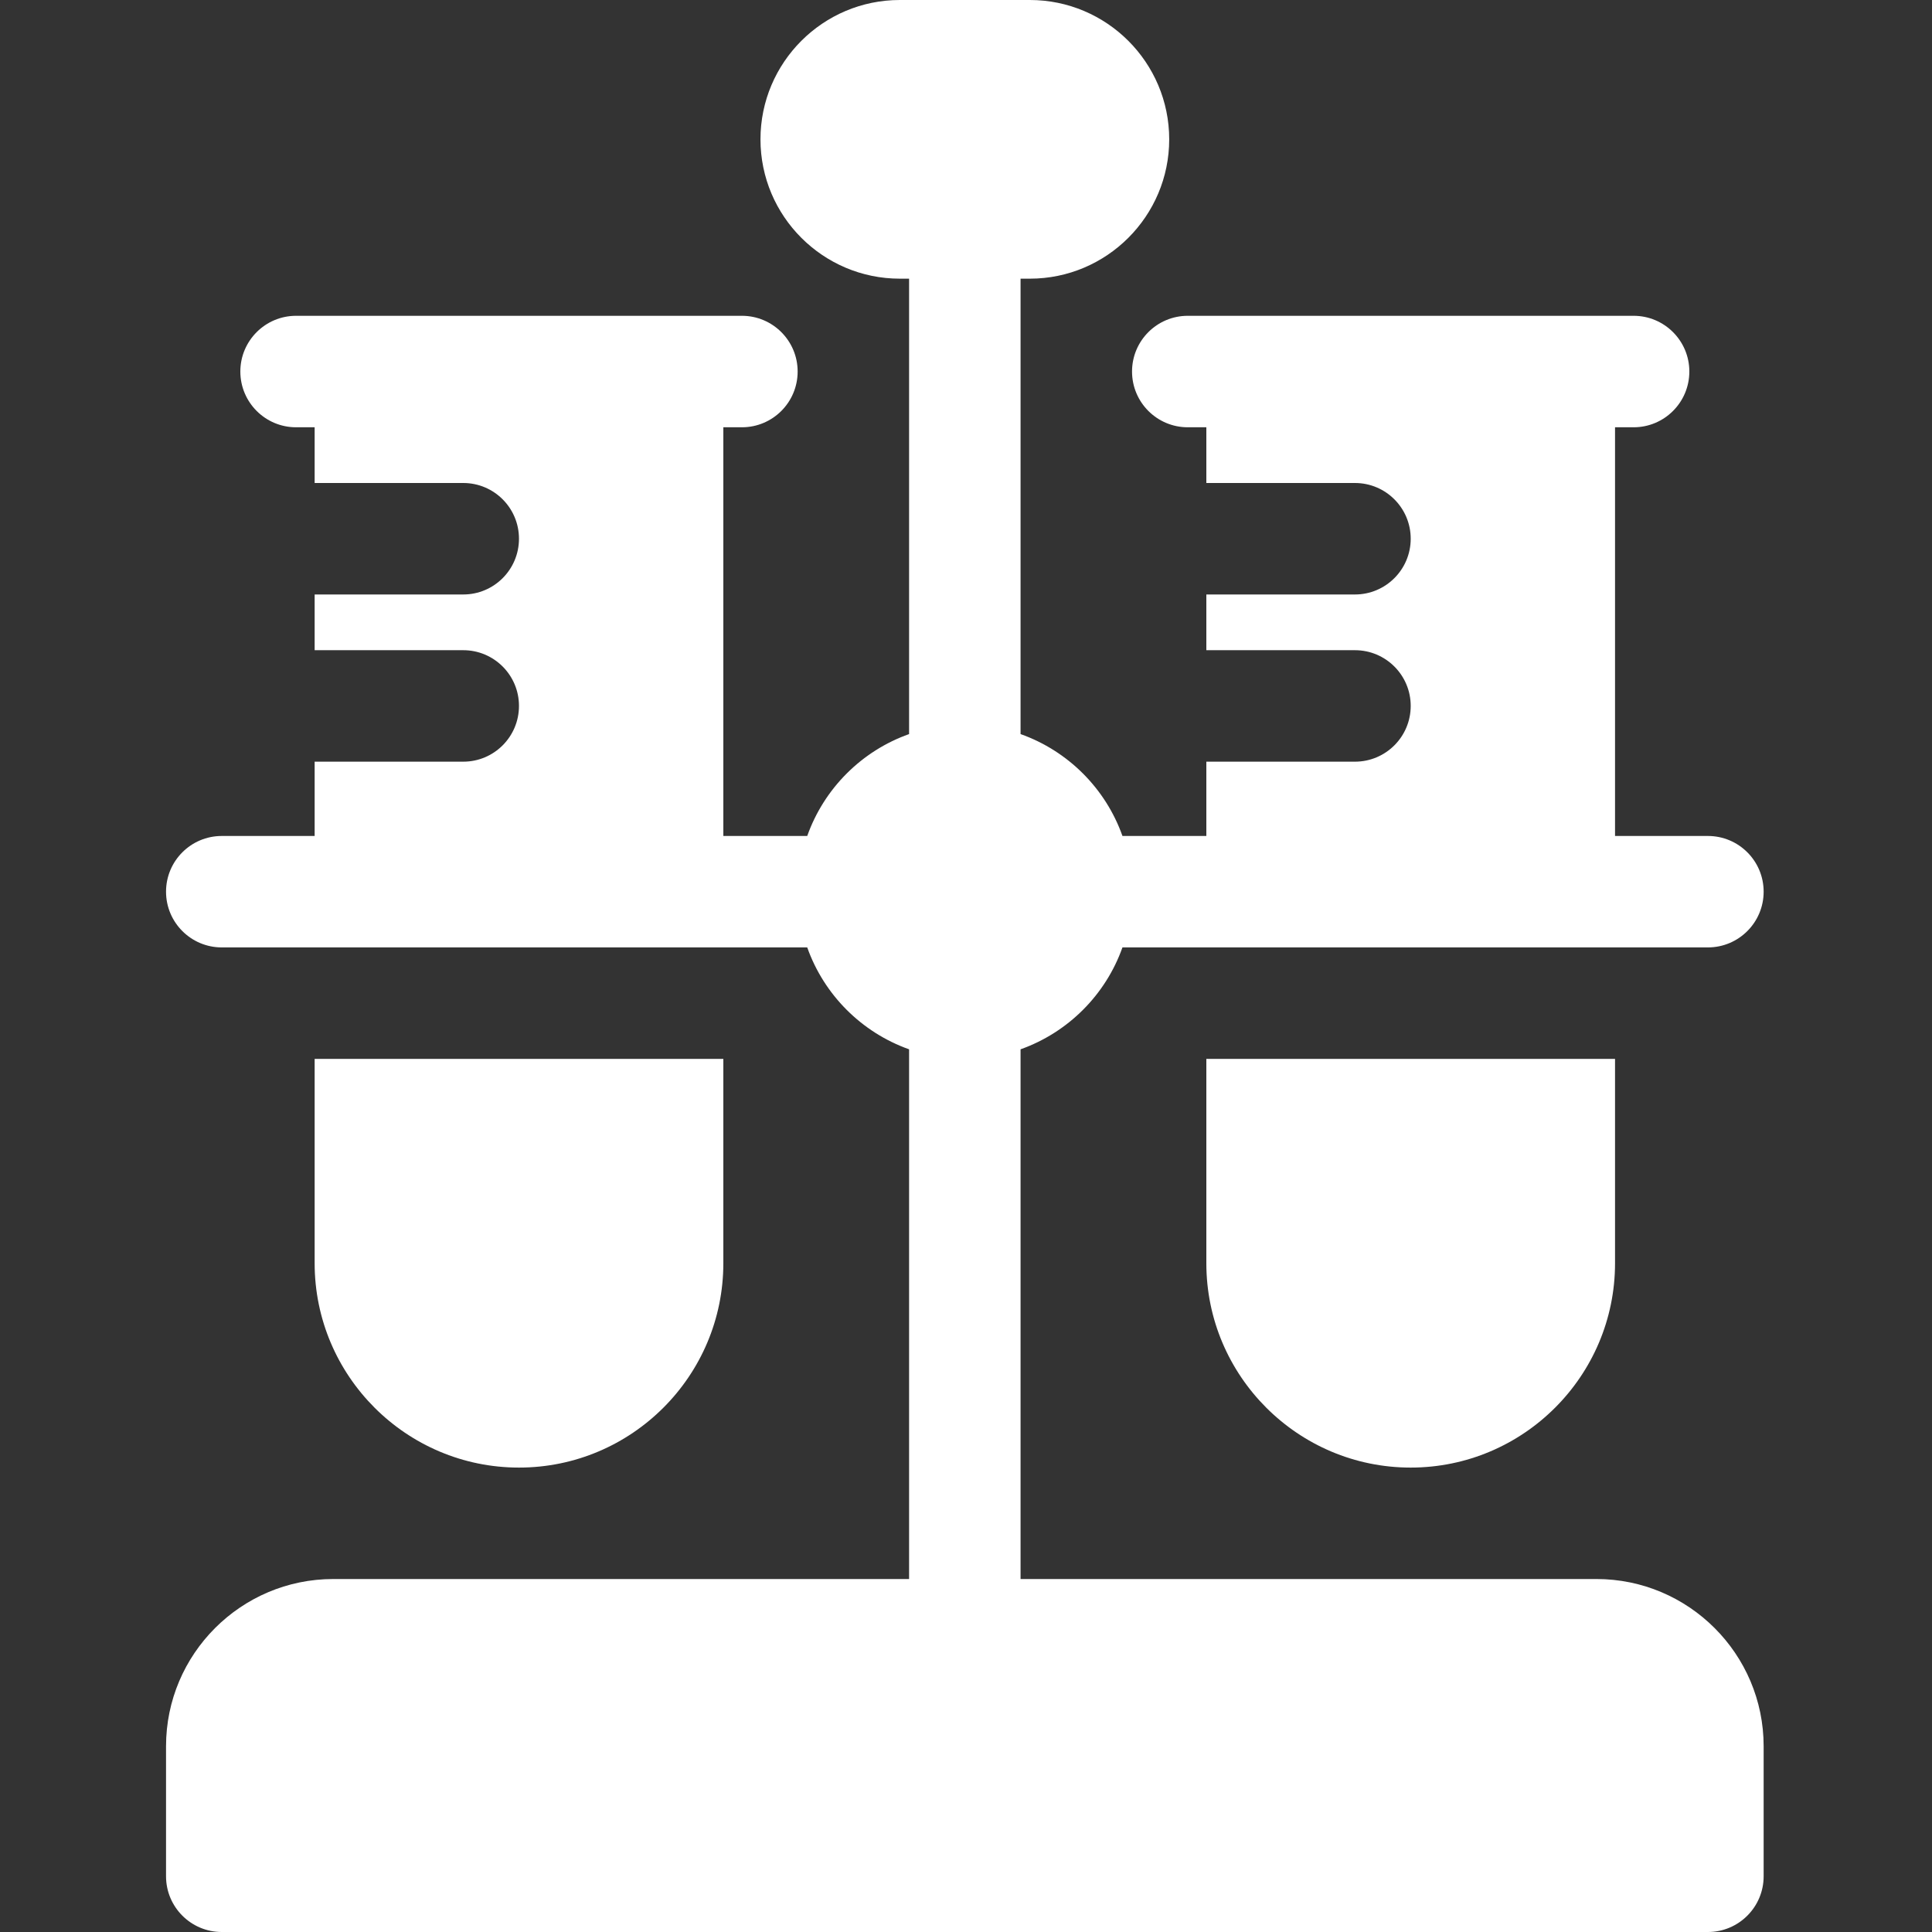 <svg width="50" height="50" viewBox="0 0 50 50" fill="none" xmlns="http://www.w3.org/2000/svg">
<rect x="0" y="0" width="50" height="50" fill="#333333" stroke="none"/>
<path d="M13.431 37.981C16.348 37.981 18.72 35.609 18.72 32.692V27.404H8.143V32.692C8.143 35.609 10.515 37.981 13.431 37.981Z" fill="white"/>
<path d="M36.508 37.981C39.425 37.981 41.797 35.609 41.797 32.692V27.404H31.22V32.692C31.22 35.609 33.592 37.981 36.508 37.981Z" fill="white"/>
<path d="M41.316 40.865H26.412V27.156C27.639 26.72 28.614 25.747 29.049 24.519H44.201C44.997 24.519 45.643 23.873 45.643 23.077C45.643 22.28 44.997 21.635 44.201 21.635H41.797V11.058H42.278C43.074 11.058 43.72 10.412 43.72 9.615C43.72 8.819 43.074 8.173 42.278 8.173H30.739C29.943 8.173 29.297 8.819 29.297 9.615C29.297 10.412 29.943 11.058 30.739 11.058H31.22V12.5H35.066C35.863 12.5 36.509 13.146 36.509 13.942C36.509 14.739 35.863 15.385 35.066 15.385H31.22V16.827H35.066C35.863 16.827 36.509 17.473 36.509 18.269C36.509 19.066 35.863 19.712 35.066 19.712H31.22V21.635H29.049C28.614 20.407 27.639 19.433 26.412 18.998V7.212H26.652C28.641 7.212 30.259 5.594 30.259 3.606C30.259 1.617 28.641 0 26.652 0H23.287C21.299 0 19.681 1.617 19.681 3.606C19.681 5.594 21.299 7.212 23.287 7.212H23.527V18.998C22.3 19.433 21.326 20.407 20.891 21.635H18.72V11.058H19.201C19.997 11.058 20.643 10.412 20.643 9.615C20.643 8.819 19.997 8.173 19.201 8.173H7.662C6.866 8.173 6.22 8.819 6.22 9.615C6.22 10.412 6.866 11.058 7.662 11.058H8.143V12.5H11.989C12.786 12.5 13.431 13.146 13.431 13.942C13.431 14.739 12.786 15.385 11.989 15.385H8.143V16.827H11.989C12.786 16.827 13.431 17.473 13.431 18.269C13.431 19.066 12.786 19.712 11.989 19.712H8.143V21.635H5.739C4.943 21.635 4.297 22.28 4.297 23.077C4.297 23.873 4.943 24.519 5.739 24.519H20.891C21.326 25.747 22.3 26.72 23.527 27.156V40.865H8.624C6.238 40.865 4.297 42.807 4.297 45.192V48.558C4.297 49.354 4.943 50 5.739 50H44.201C44.997 50 45.643 49.354 45.643 48.558V45.192C45.643 42.807 43.702 40.865 41.316 40.865Z" fill="white"/>
</svg>
